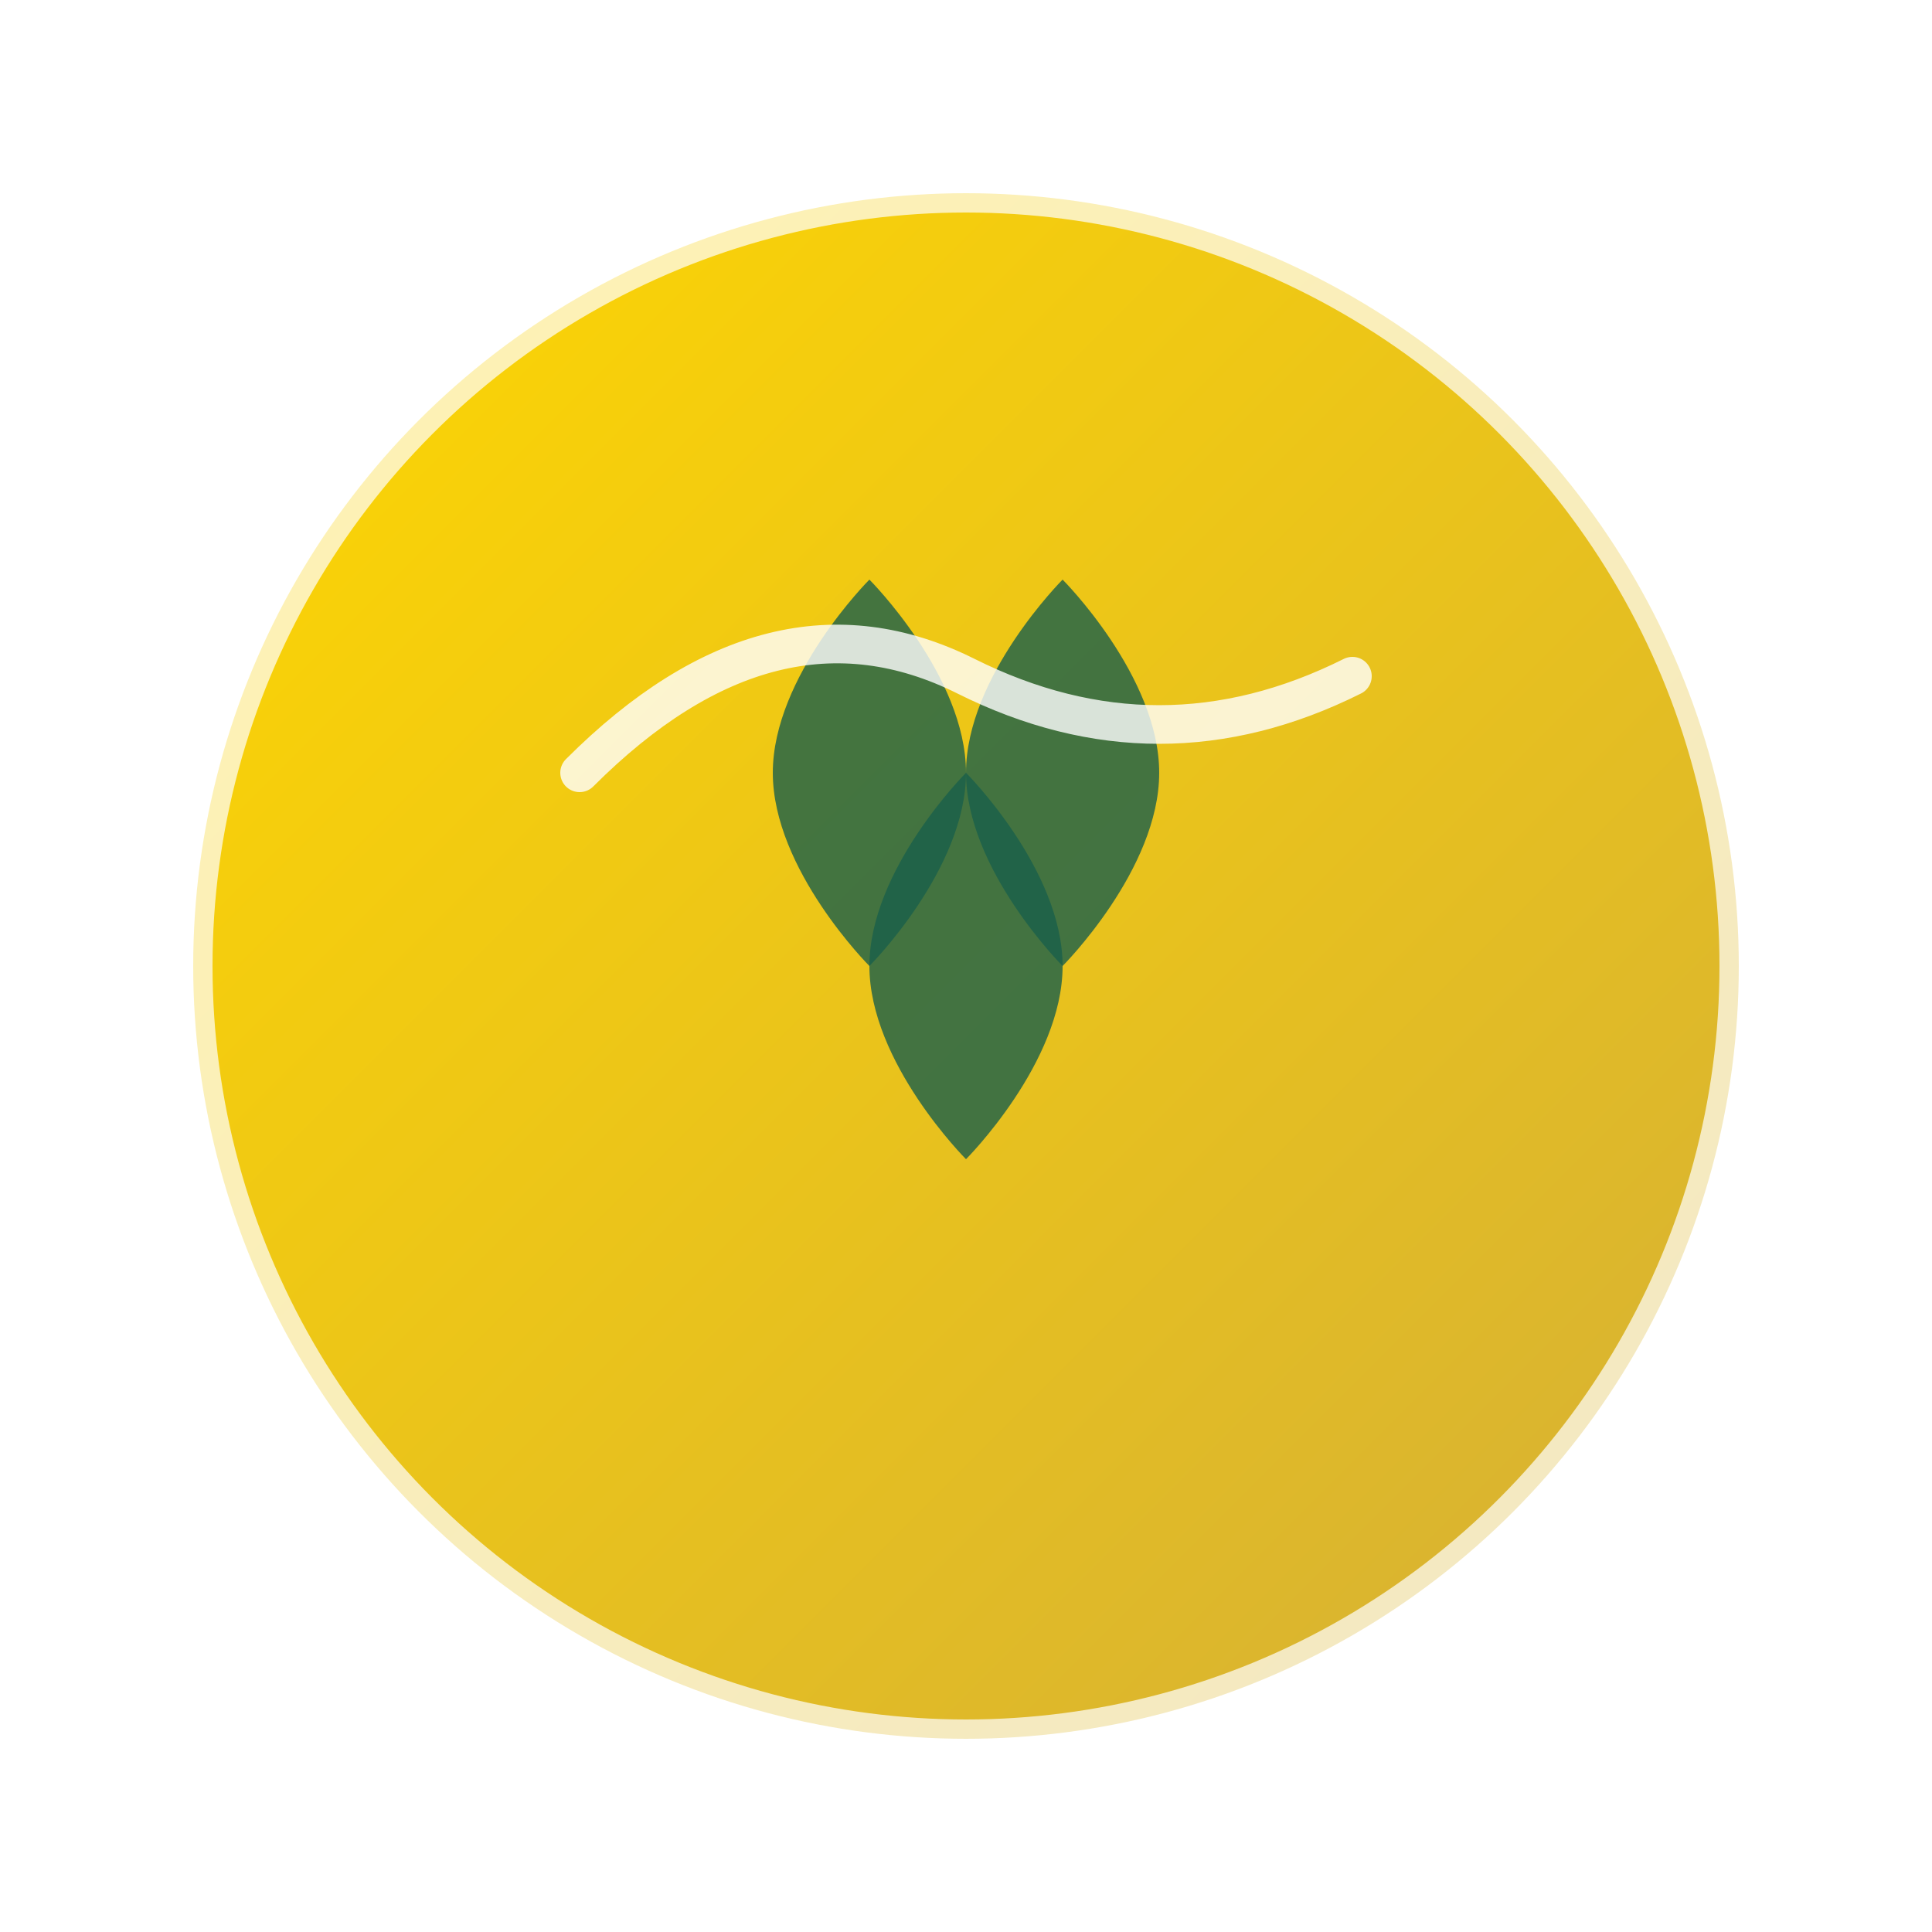 <?xml version="1.0" encoding="UTF-8"?>
<svg width="100px" height="100px" viewBox="0 0 100 100" version="1.1" xmlns="http://www.w3.org/2000/svg">
    <title>Coin</title>
    <defs>
        <linearGradient x1="0%" y1="0%" x2="100%" y2="100%" id="coinGradient">
            <stop stop-color="#FFD700" offset="0%"></stop>
            <stop stop-color="#D4AF37" offset="100%"></stop>
        </linearGradient>
        <filter id="coinGlow" x="-50%" y="-50%" width="200%" height="200%">
            <feGaussianBlur stdDeviation="2" result="blur" />
            <feComposite in="SourceGraphic" in2="blur" operator="over" />
        </filter>
    </defs>
    <g stroke="none" stroke-width="1" fill="none" fill-rule="evenodd">
        <!-- Coin base -->
        <circle cx="50" cy="50" r="40" fill="url(#coinGradient)" filter="url(#coinGlow)"></circle>
        
        <!-- Bamboo symbol -->
        <path d="M45,30 C45,30 40,35 40,40 C40,45 45,50 45,50 C45,50 50,45 50,40 C50,35 45,30 45,30 Z" fill="#1A5F4A" fill-opacity="0.8"></path>
        <path d="M55,30 C55,30 50,35 50,40 C50,45 55,50 55,50 C55,50 60,45 60,40 C60,35 55,30 55,30 Z" fill="#1A5F4A" fill-opacity="0.8"></path>
        <path d="M50,40 C50,40 45,45 45,50 C45,55 50,60 50,60 C50,60 55,55 55,50 C55,45 50,40 50,40 Z" fill="#1A5F4A" fill-opacity="0.8"></path>
        
        <!-- Coin edge -->
        <circle cx="50" cy="50" r="40" stroke="#FFFFFF" stroke-width="2" stroke-opacity="0.7"></circle>
        
        <!-- Coin shine -->
        <path d="M30,40 Q40,30 50,35 Q60,40 70,35" stroke="#FFFFFF" stroke-width="2" stroke-opacity="0.8" stroke-linecap="round"></path>
    </g>
</svg>
